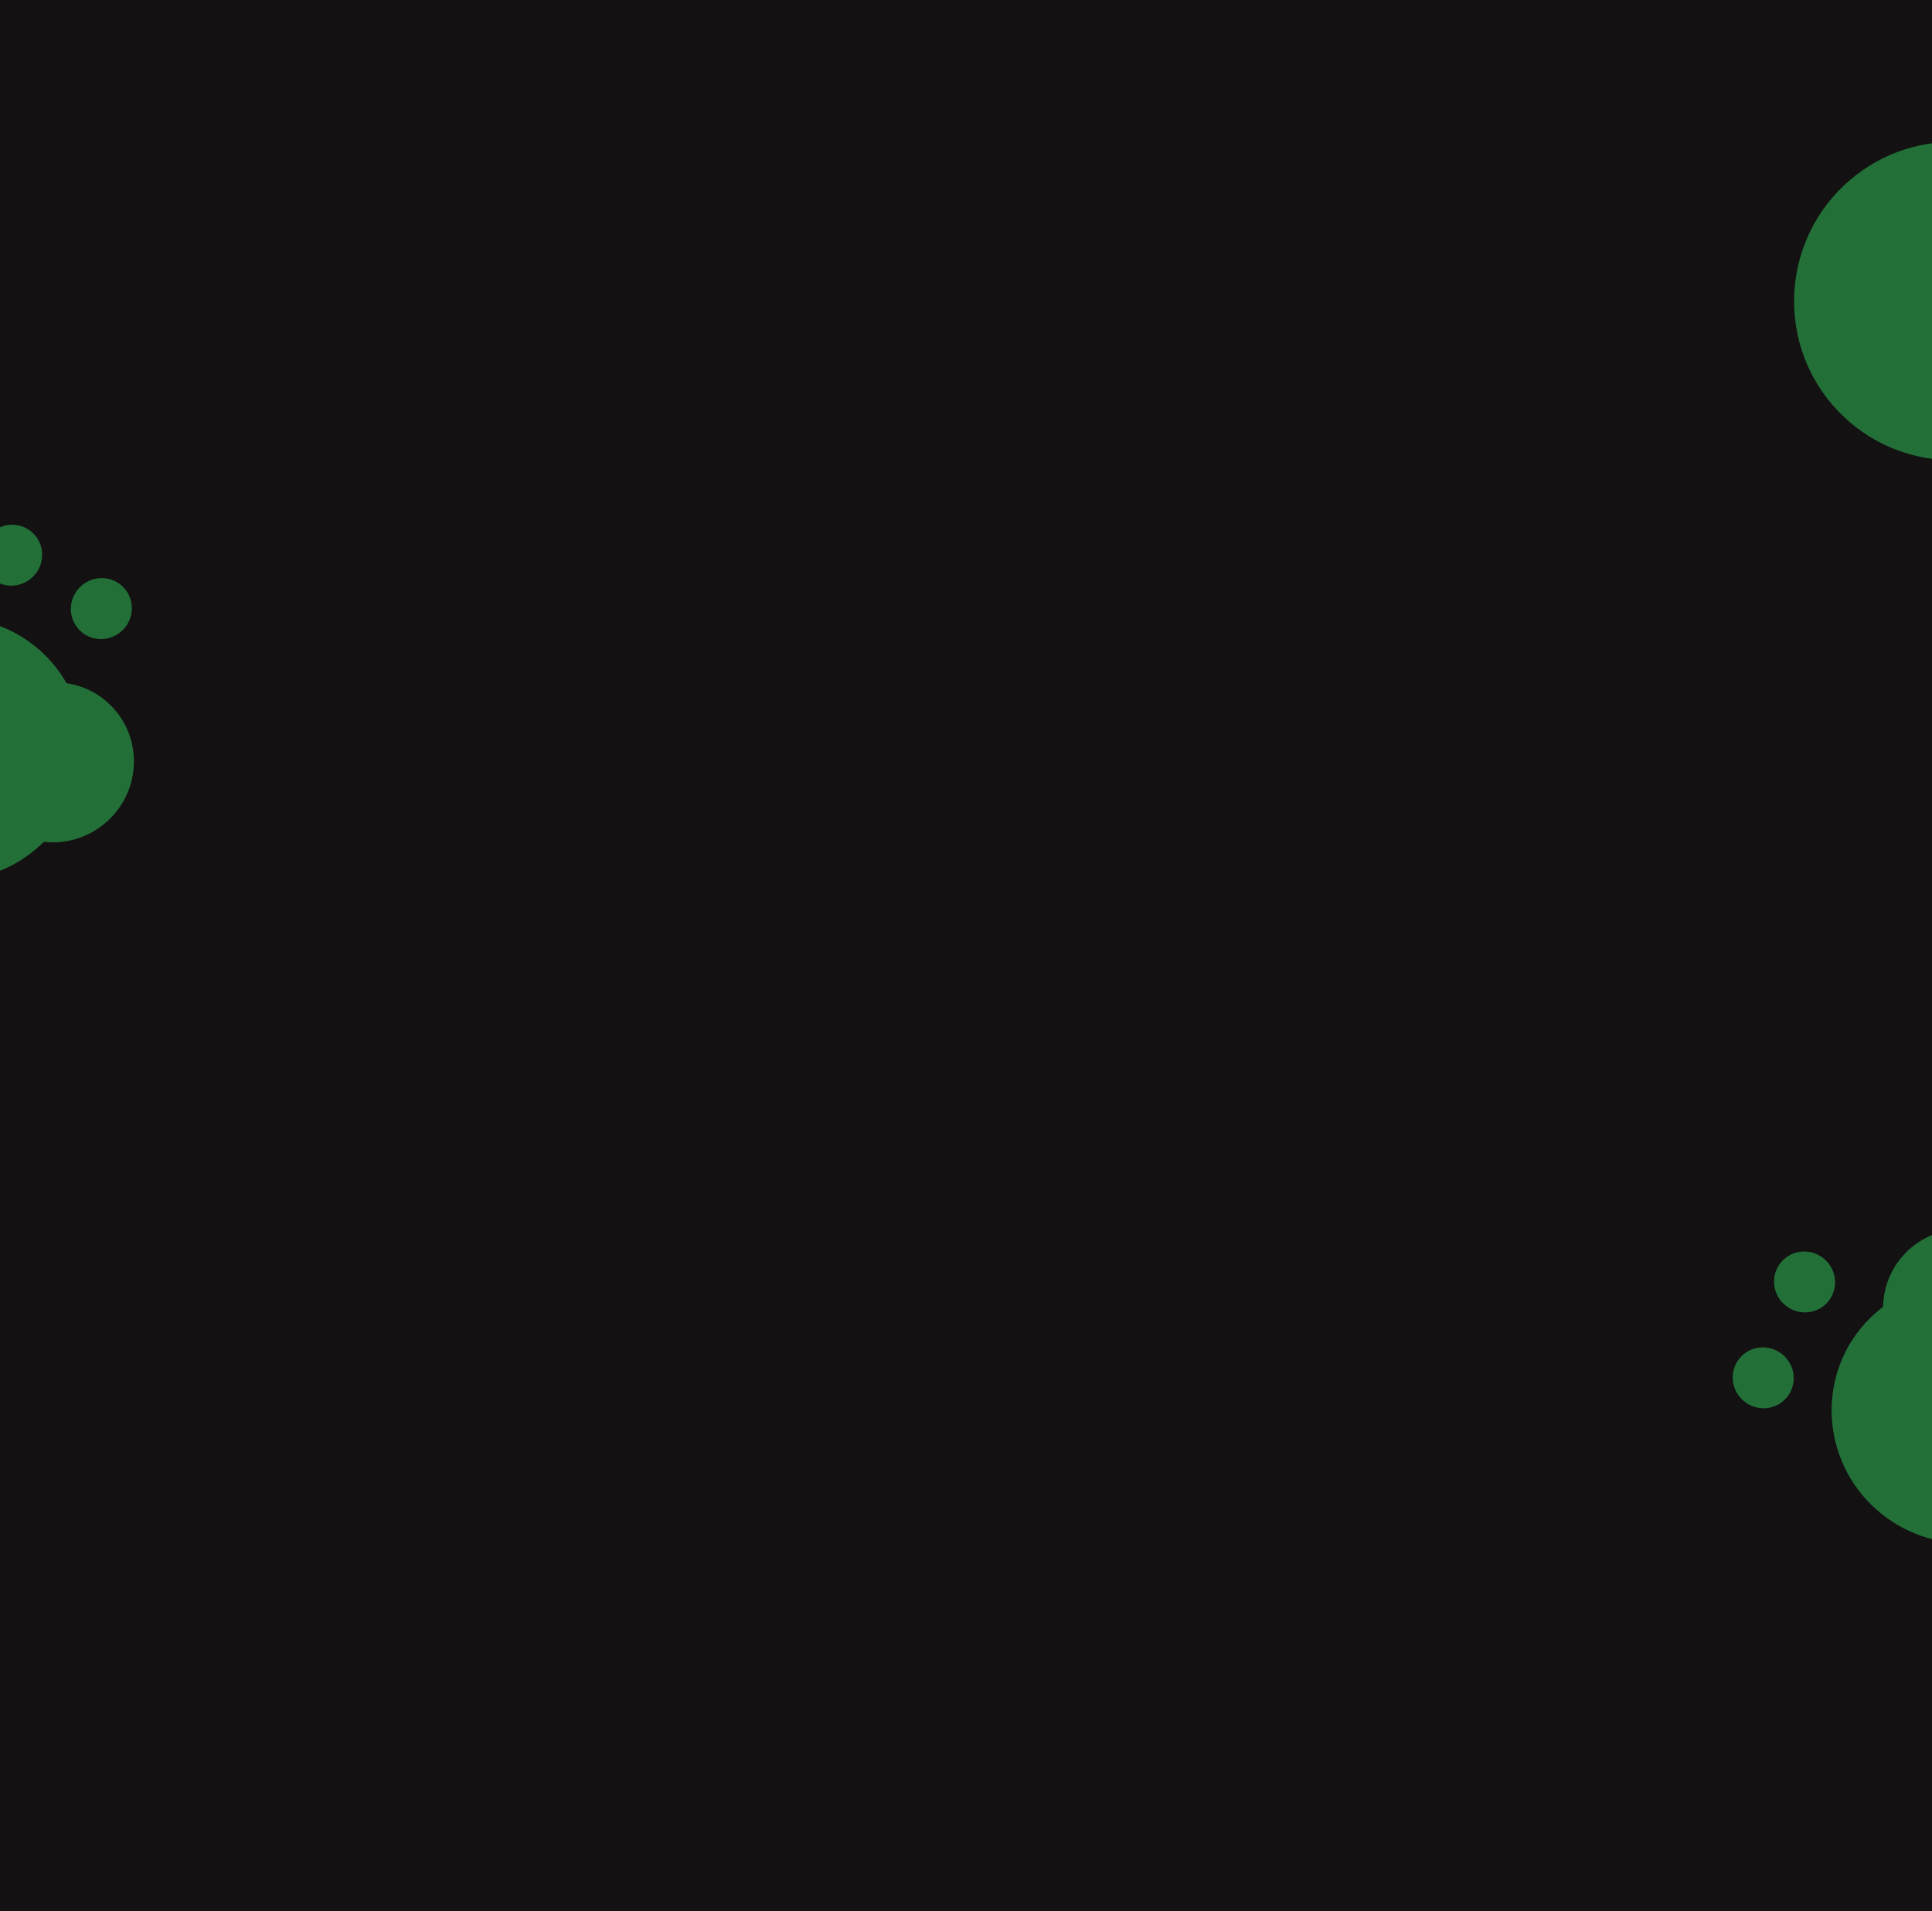 <svg width="1024" height="1013" viewBox="0 0 1024 1013" fill="none" xmlns="http://www.w3.org/2000/svg">
<g clip-path="url(#clip0_709_97)">
<rect width="1024" height="1013" fill="#131112"/>
<path d="M1096.83 101.715C1128.73 135.65 1127.04 189.059 1093.06 221.006C1059.08 252.953 1005.67 251.342 973.764 217.407C941.862 183.472 943.549 130.064 977.532 98.117C1011.52 66.169 1064.93 67.781 1096.83 101.715Z" fill="#227037"/>
<path d="M1138.23 133.248C1157.65 153.904 1156.62 186.414 1135.94 205.86C1115.25 225.306 1082.74 224.325 1063.32 203.669C1043.9 183.013 1044.93 150.504 1065.62 131.058C1086.3 111.611 1118.81 112.592 1138.23 133.248Z" fill="#227037"/>
<path d="M1144.98 56.445C1152.38 64.314 1151.99 76.698 1144.11 84.106C1136.23 91.514 1123.84 91.141 1116.45 83.272C1109.05 75.403 1109.44 63.018 1117.32 55.61C1125.2 48.202 1137.59 48.576 1144.98 56.445Z" fill="#227037"/>
<path d="M1087.24 21.823C1094.63 29.692 1094.24 42.077 1086.36 49.485C1078.48 56.893 1066.1 56.519 1058.7 48.65C1051.3 40.781 1051.69 28.397 1059.57 20.989C1067.45 13.581 1079.84 13.954 1087.24 21.823Z" fill="#227037"/>
<path d="M986.324 703.98C1010.56 674.396 1054.48 670.303 1084.44 694.839C1114.39 719.375 1119.03 763.248 1094.8 792.832C1070.56 822.416 1026.63 826.509 996.681 801.973C966.728 777.438 962.09 733.565 986.324 703.98Z" fill="#227037"/>
<path d="M1007.53 666.867C1022.28 648.859 1049.02 646.368 1067.25 661.303C1085.48 676.238 1088.31 702.943 1073.56 720.951C1058.81 738.959 1032.07 741.45 1013.83 726.515C995.602 711.58 992.779 684.875 1007.53 666.867Z" fill="#227037"/>
<path d="M943.878 669.212C949.498 662.352 959.684 661.403 966.629 667.092C973.575 672.782 974.65 682.955 969.031 689.816C963.412 696.676 953.226 697.625 946.28 691.935C939.334 686.246 938.259 676.072 943.878 669.212Z" fill="#227037"/>
<path d="M921.965 720.016C927.584 713.156 937.77 712.207 944.716 717.896C951.662 723.586 952.737 733.759 947.118 740.619C941.499 747.479 931.313 748.428 924.367 742.739C917.421 737.049 916.346 726.876 921.965 720.016Z" fill="#227037"/>
<path d="M25.589 349.032C51.783 376.895 50.148 420.982 21.938 447.503C-6.273 474.024 -50.377 472.936 -76.572 445.073C-102.766 417.21 -101.131 373.123 -72.92 346.602C-44.709 320.081 -0.605 321.169 25.589 349.032Z" fill="#227037"/>
<path d="M59.641 374.869C75.585 391.83 74.59 418.665 57.418 434.809C40.246 450.952 13.4 450.289 -2.544 433.329C-18.488 416.369 -17.493 389.533 -0.321 373.39C16.851 357.247 43.697 357.909 59.641 374.869Z" fill="#227037"/>
<path d="M65.565 311.451C71.639 317.912 71.26 328.135 64.719 334.285C58.177 340.434 47.95 340.182 41.876 333.721C35.802 327.26 36.181 317.037 42.723 310.887C49.264 304.737 59.491 304.99 65.565 311.451Z" fill="#227037"/>
<path d="M18.03 283.138C24.104 289.599 23.725 299.822 17.183 305.972C10.642 312.122 0.415 311.869 -5.659 305.408C-11.733 298.947 -11.354 288.724 -4.812 282.574C1.729 276.425 11.956 276.677 18.03 283.138Z" fill="#227037"/>
</g>
<defs>
<clipPath id="clip0_709_97">
<rect width="1024" height="1013" fill="white"/>
</clipPath>
</defs>
</svg>
